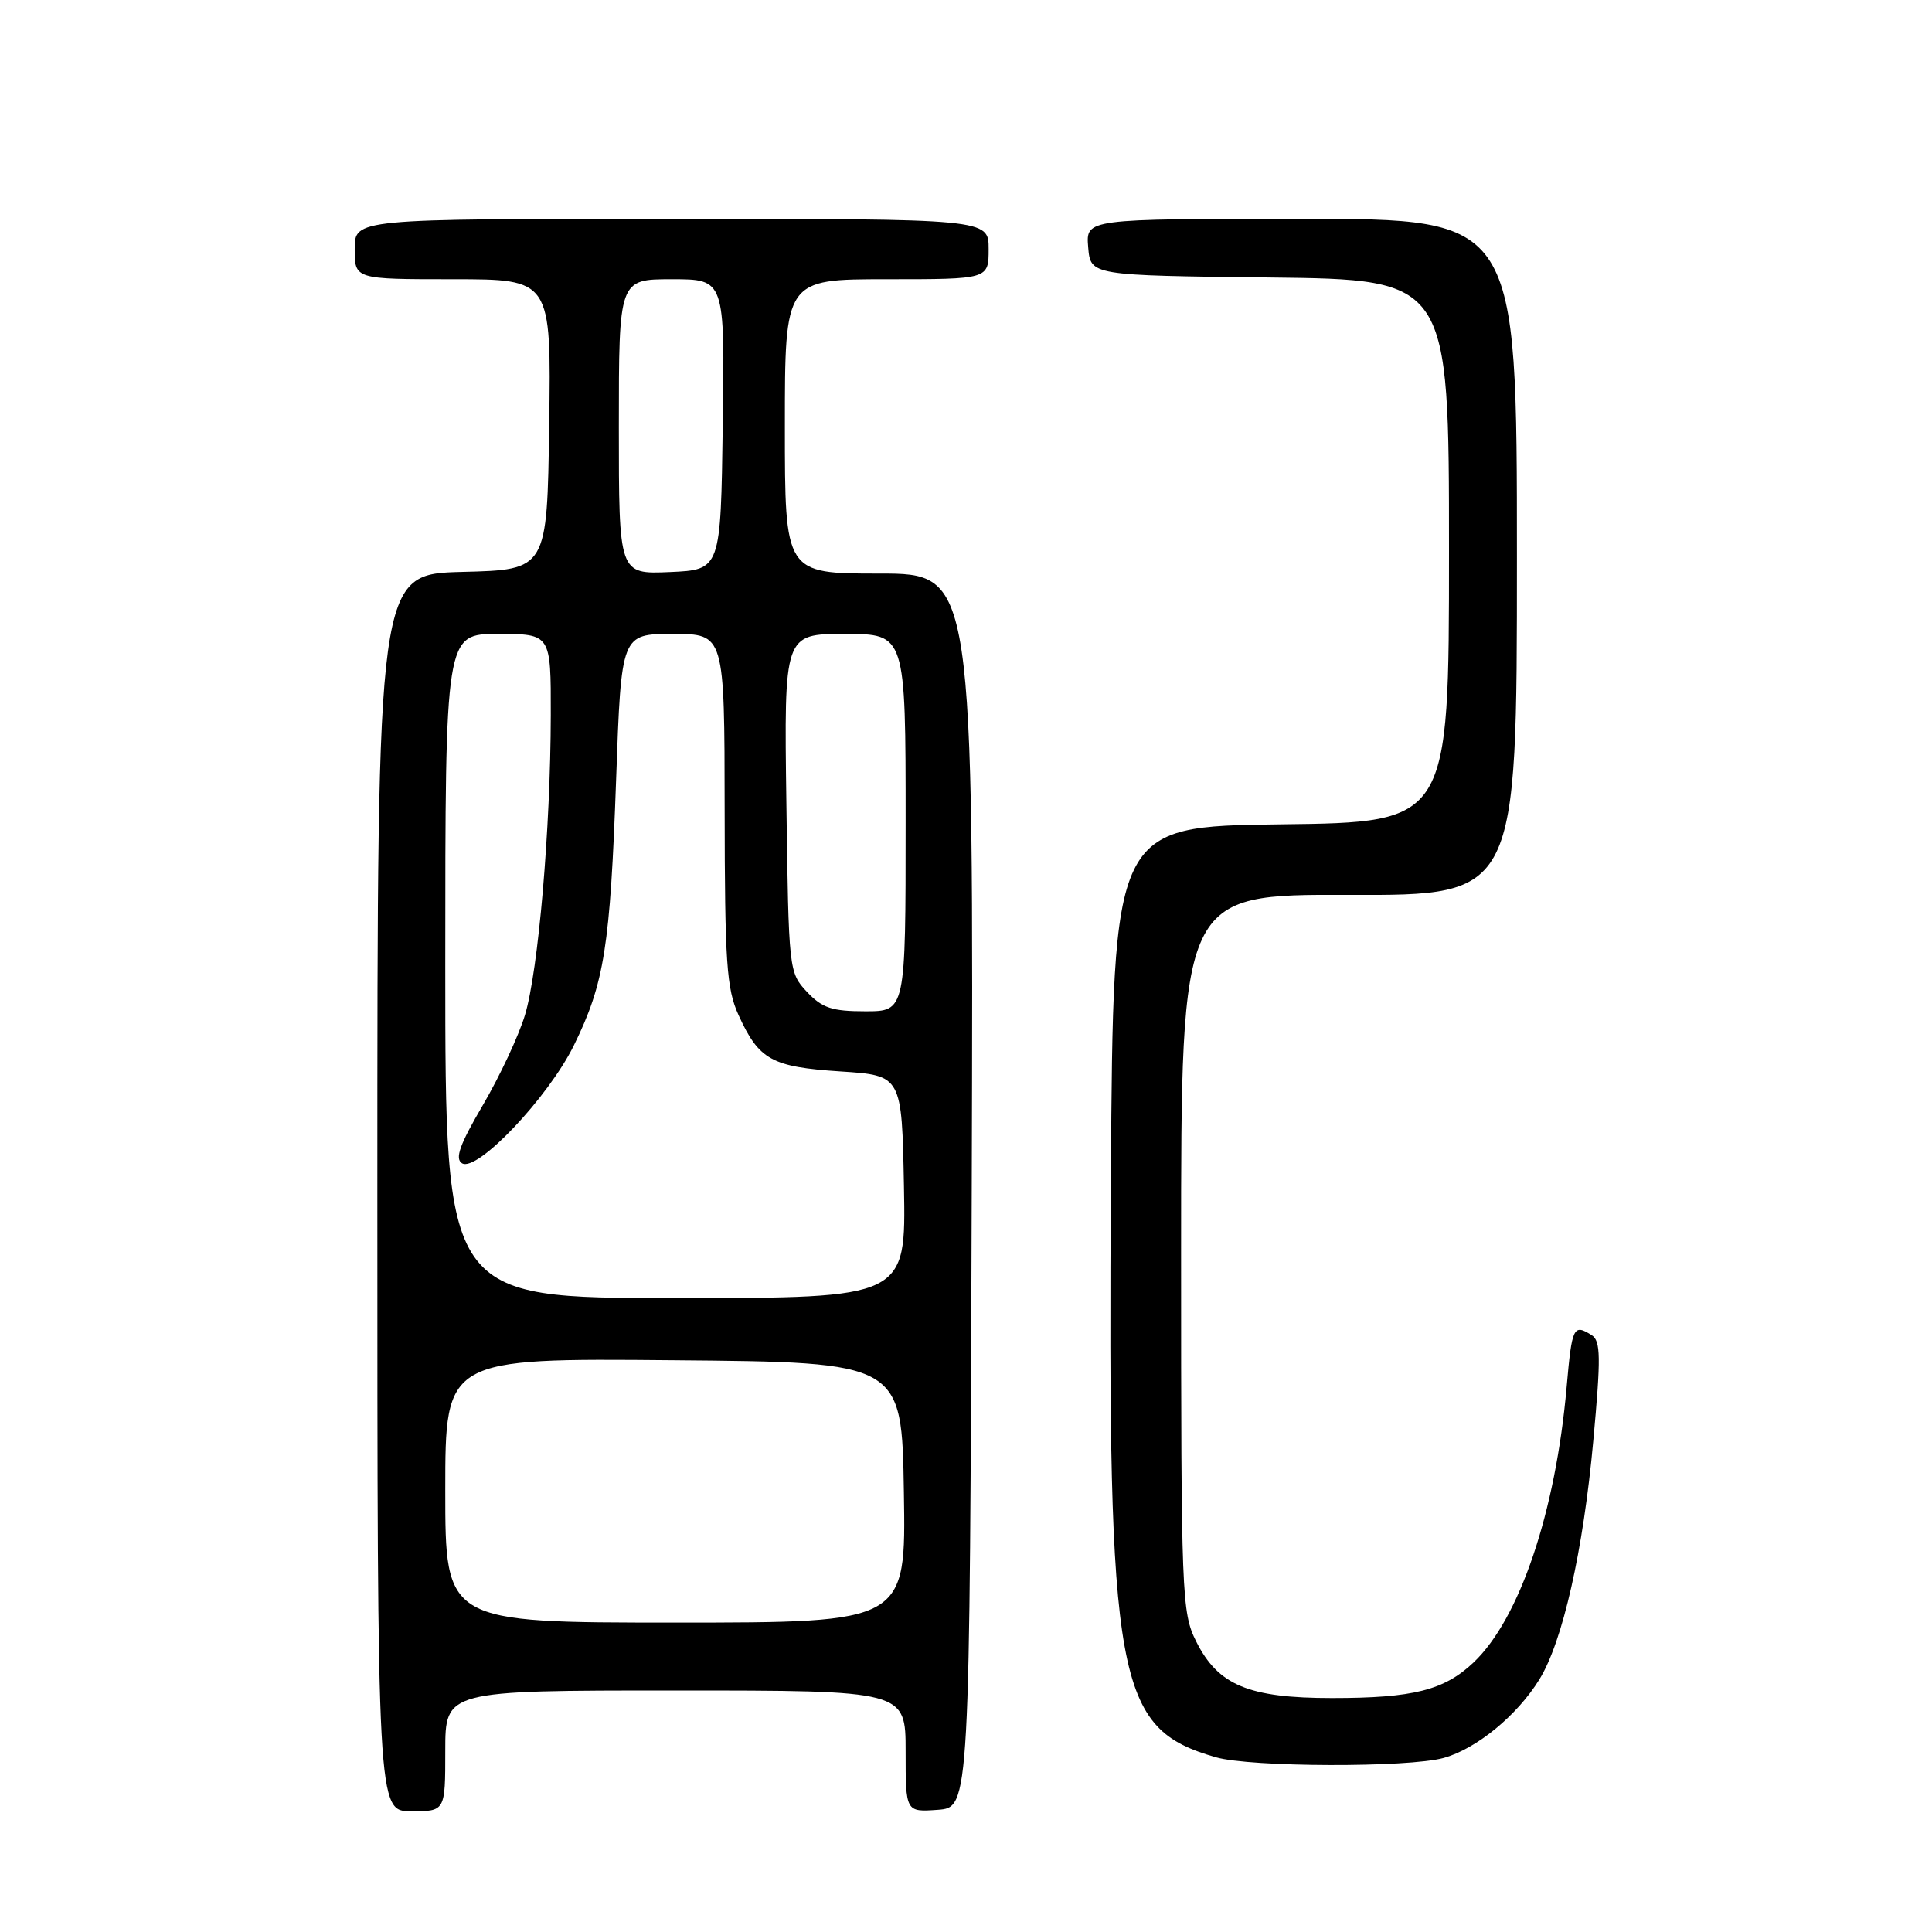 <?xml version="1.0" encoding="UTF-8" standalone="no"?>
<!DOCTYPE svg PUBLIC "-//W3C//DTD SVG 1.1//EN" "http://www.w3.org/Graphics/SVG/1.1/DTD/svg11.dtd" >
<svg xmlns="http://www.w3.org/2000/svg" xmlns:xlink="http://www.w3.org/1999/xlink" version="1.1" viewBox="0 0 256 256">
 <g >
 <path fill="currentColor"
d=" M 59.00 232.00 C 59.00 224.00 59.00 224.00 89.50 224.00 C 120.00 224.00 120.00 224.00 120.00 232.06 C 120.00 240.11 120.00 240.11 124.25 239.81 C 128.50 239.50 128.50 239.50 128.76 157.75 C 129.01 76.00 129.01 76.00 116.51 76.00 C 104.00 76.00 104.00 76.00 104.00 56.50 C 104.00 37.00 104.00 37.00 117.50 37.00 C 131.00 37.00 131.00 37.00 131.00 33.00 C 131.00 29.00 131.00 29.00 89.00 29.00 C 47.00 29.00 47.00 29.00 47.00 33.00 C 47.00 37.00 47.00 37.00 60.02 37.00 C 73.04 37.00 73.04 37.00 72.77 56.25 C 72.50 75.50 72.50 75.50 61.25 75.78 C 50.00 76.07 50.00 76.07 50.00 158.03 C 50.00 240.00 50.00 240.00 54.50 240.00 C 59.00 240.00 59.00 240.00 59.00 232.00 Z  M 191.28 232.94 C 195.64 231.73 201.02 227.32 203.97 222.54 C 207.06 217.54 209.79 205.47 211.12 190.89 C 212.14 179.80 212.10 177.68 210.91 176.92 C 208.49 175.39 208.29 175.80 207.59 183.75 C 206.13 200.35 201.36 214.48 195.27 220.27 C 191.37 223.97 187.27 225.00 176.51 225.00 C 165.46 225.00 161.40 223.31 158.50 217.50 C 156.58 213.67 156.50 211.50 156.50 166.00 C 156.50 118.50 156.50 118.50 178.75 118.58 C 201.00 118.65 201.00 118.65 201.00 73.83 C 201.00 29.00 201.00 29.00 172.44 29.00 C 143.88 29.00 143.88 29.00 144.19 32.75 C 144.50 36.50 144.50 36.50 168.25 36.77 C 192.00 37.04 192.00 37.04 192.00 73.00 C 192.00 108.96 192.00 108.96 169.75 109.23 C 147.50 109.50 147.50 109.50 147.20 156.00 C 146.78 223.17 147.84 229.03 161.12 232.85 C 165.72 234.17 186.61 234.23 191.28 232.94 Z  M 59.00 197.49 C 59.00 179.97 59.00 179.97 89.25 180.24 C 119.50 180.50 119.50 180.50 119.77 197.75 C 120.05 215.00 120.05 215.00 89.52 215.00 C 59.00 215.00 59.00 215.00 59.00 197.49 Z  M 59.00 128.00 C 59.00 84.00 59.00 84.00 66.00 84.00 C 73.00 84.00 73.00 84.00 72.98 94.75 C 72.95 109.89 71.33 128.61 69.56 134.50 C 68.73 137.25 66.22 142.61 63.99 146.42 C 60.92 151.65 60.24 153.53 61.22 154.14 C 63.21 155.37 72.65 145.42 76.05 138.50 C 80.09 130.26 80.85 125.47 81.64 103.25 C 82.32 84.00 82.32 84.00 89.16 84.00 C 96.00 84.00 96.00 84.00 96.02 107.25 C 96.04 127.57 96.27 131.00 97.86 134.50 C 100.57 140.45 102.24 141.37 111.37 141.97 C 119.50 142.50 119.50 142.50 119.78 157.25 C 120.05 172.00 120.05 172.00 89.53 172.00 C 59.00 172.00 59.00 172.00 59.00 128.00 Z  M 106.92 131.42 C 104.53 128.87 104.50 128.58 104.20 106.42 C 103.89 84.00 103.89 84.00 111.95 84.00 C 120.00 84.00 120.00 84.00 120.00 109.00 C 120.00 134.00 120.00 134.00 114.67 134.00 C 110.24 134.00 108.94 133.57 106.92 131.42 Z  M 82.00 56.55 C 82.00 37.00 82.00 37.00 89.02 37.00 C 96.04 37.00 96.04 37.00 95.77 56.25 C 95.50 75.50 95.50 75.50 88.75 75.80 C 82.00 76.09 82.00 76.09 82.00 56.55 Z "/>
</g>
</svg>